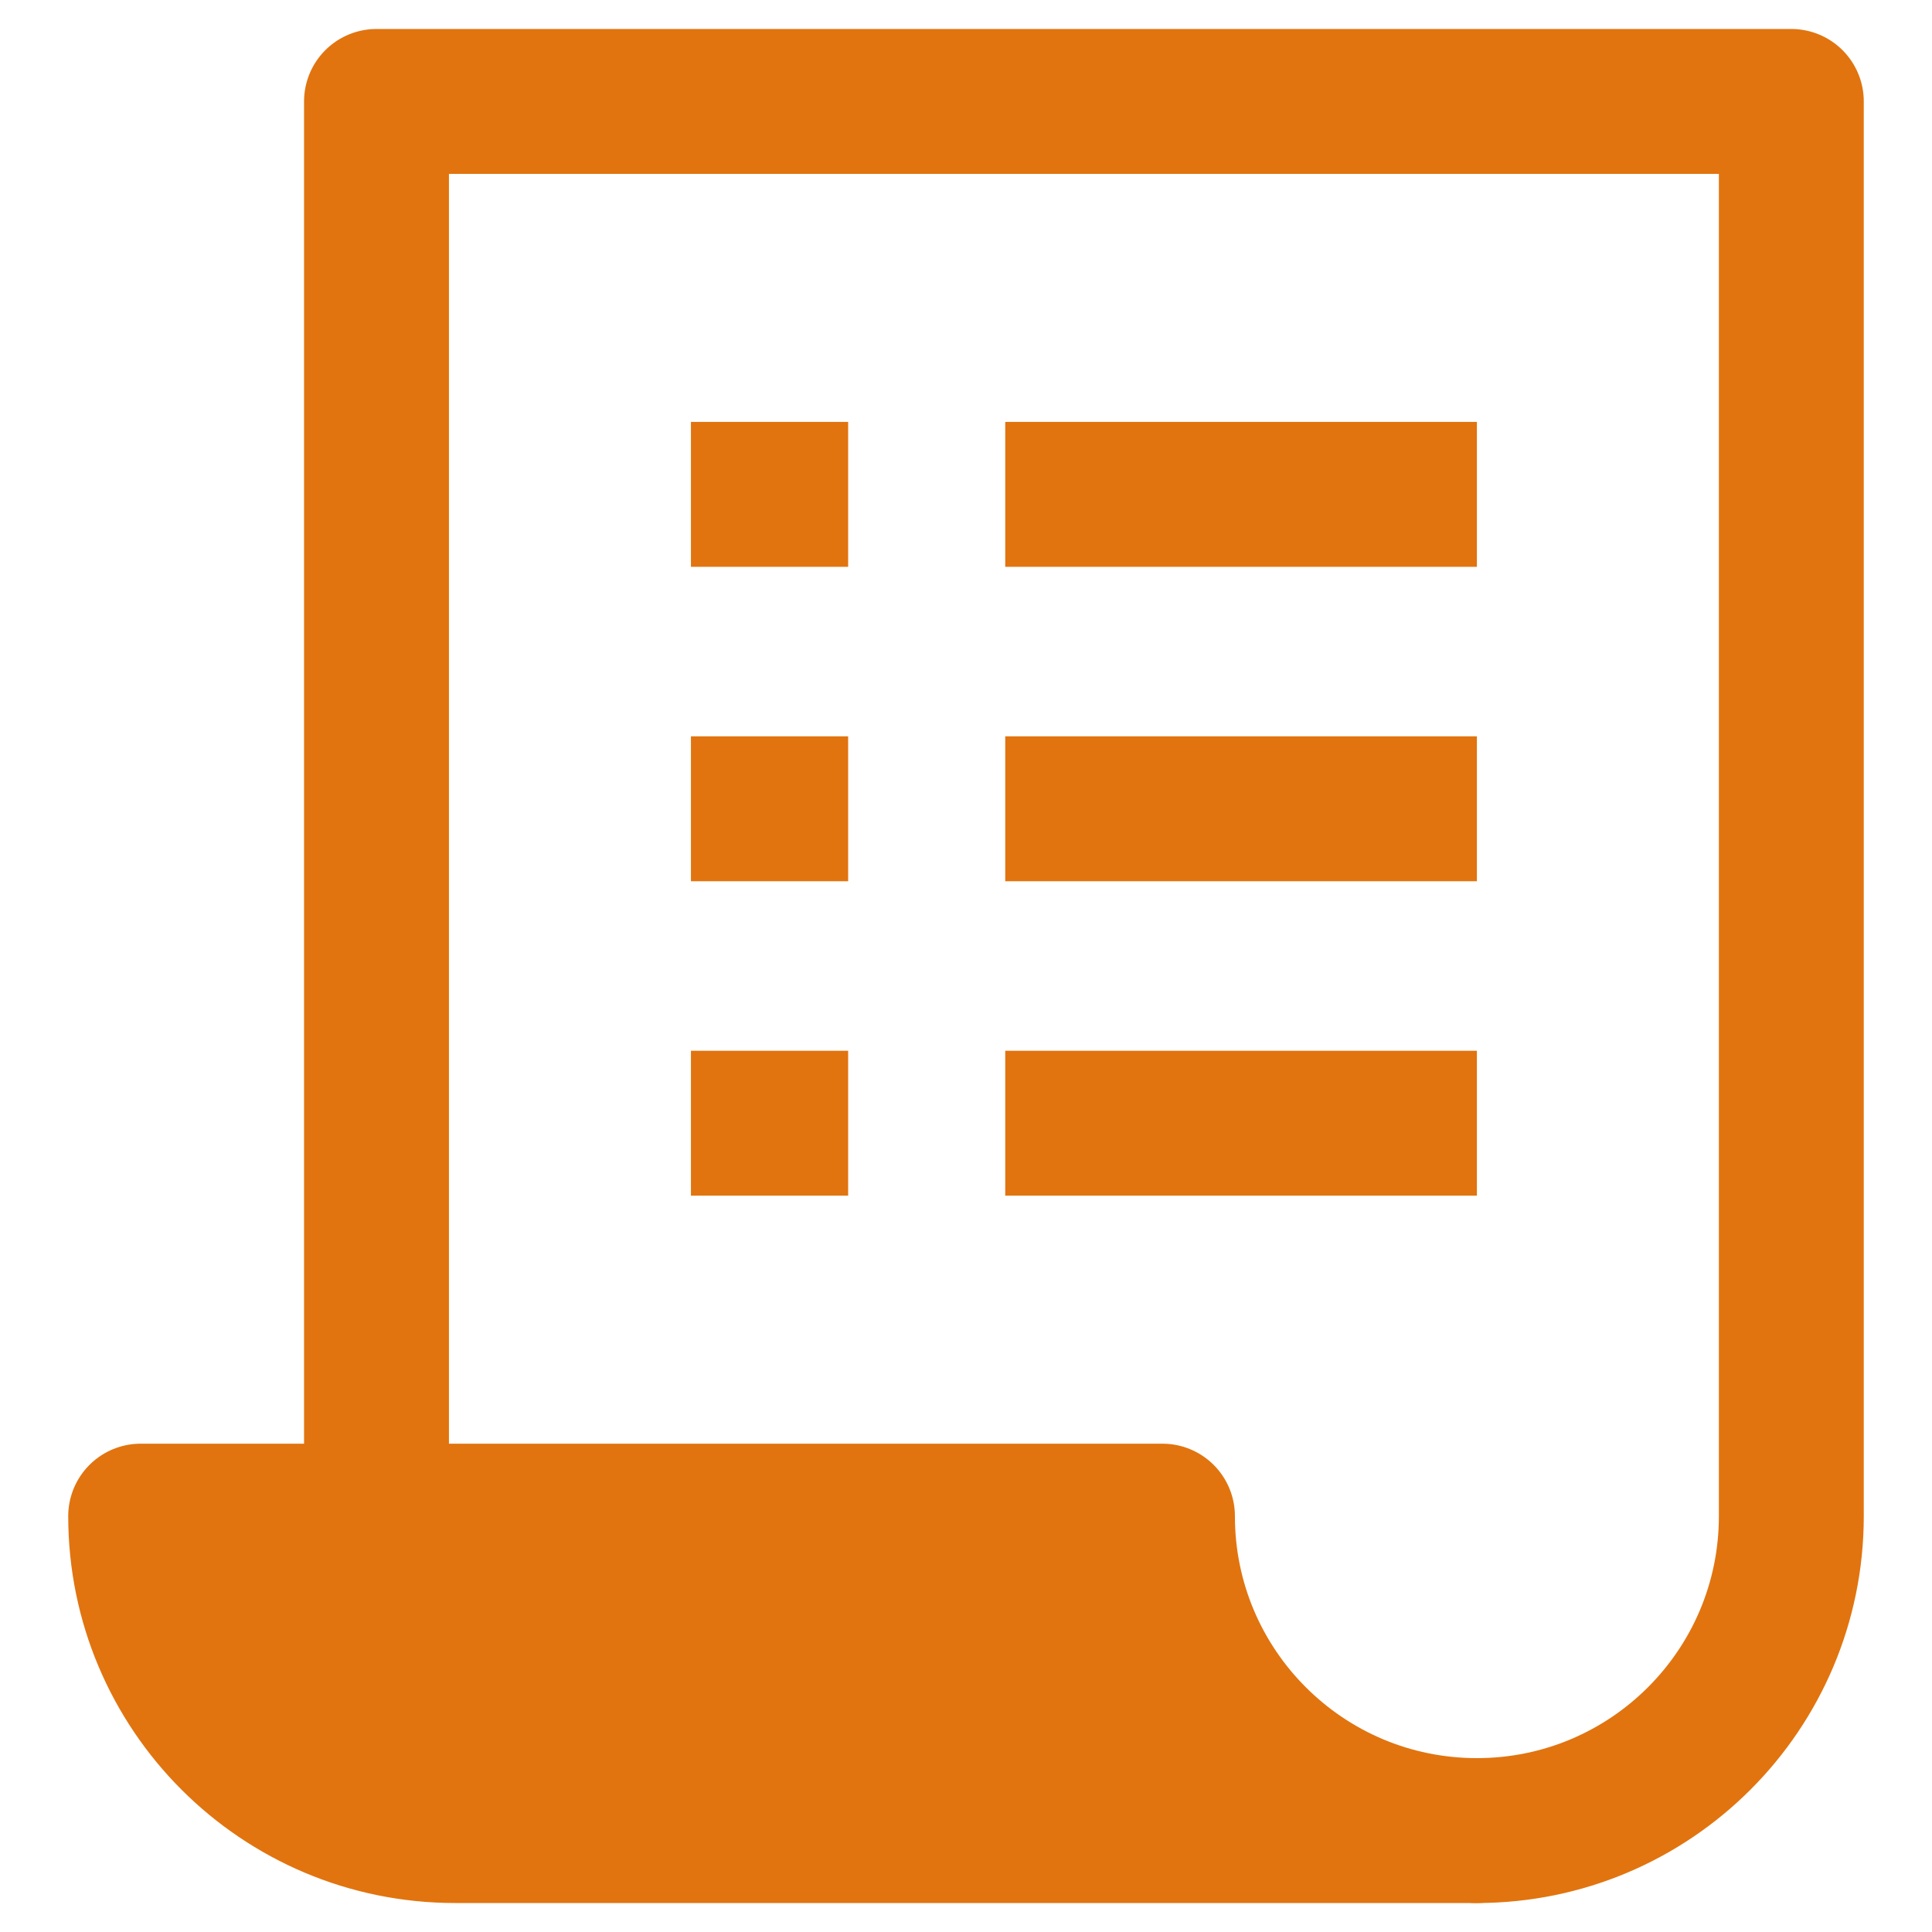 <svg width="16" height="16" viewBox="0 0 16 16" fill="none" xmlns="http://www.w3.org/2000/svg">
<path d="M3.118 12.556V0.84H14.835V12.556C14.835 13.994 13.669 15.16 12.231 15.16" stroke="#E1740F" stroke-width="1.2" stroke-miterlimit="10" stroke-linecap="round" stroke-linejoin="round"/>
<path d="M9.627 12.556H1.165C1.165 13.994 2.331 15.16 3.769 15.16H12.231C10.793 15.16 9.627 13.994 9.627 12.556Z" stroke="#E1740F" stroke-width="1.2" stroke-miterlimit="10" stroke-linecap="round" stroke-linejoin="round"/>
<path d="M8.325 6.698H12.231" stroke="#E1740F" stroke-width="1.2" stroke-miterlimit="10" stroke-linejoin="round"/>
<path d="M5.722 6.698H7.024" stroke="#E1740F" stroke-width="1.2" stroke-miterlimit="10" stroke-linejoin="round"/>
<path d="M8.325 9.302H12.231" stroke="#E1740F" stroke-width="1.2" stroke-miterlimit="10" stroke-linejoin="round"/>
<path d="M5.722 9.302H7.024" stroke="#E1740F" stroke-width="1.2" stroke-miterlimit="10" stroke-linejoin="round"/>
<path d="M8.325 4.094H12.231" stroke="#E1740F" stroke-width="1.2" stroke-miterlimit="10" stroke-linejoin="round"/>
<path d="M5.722 4.094H7.024" stroke="#E1740F" stroke-width="1.2" stroke-miterlimit="10" stroke-linejoin="round"/>
<path d="M9.627 12.556H1.165C1.165 13.994 2.331 15.16 3.769 15.16H12.231C10.793 15.16 9.627 13.994 9.627 12.556Z" fill="#E1740F"/>
</svg>
